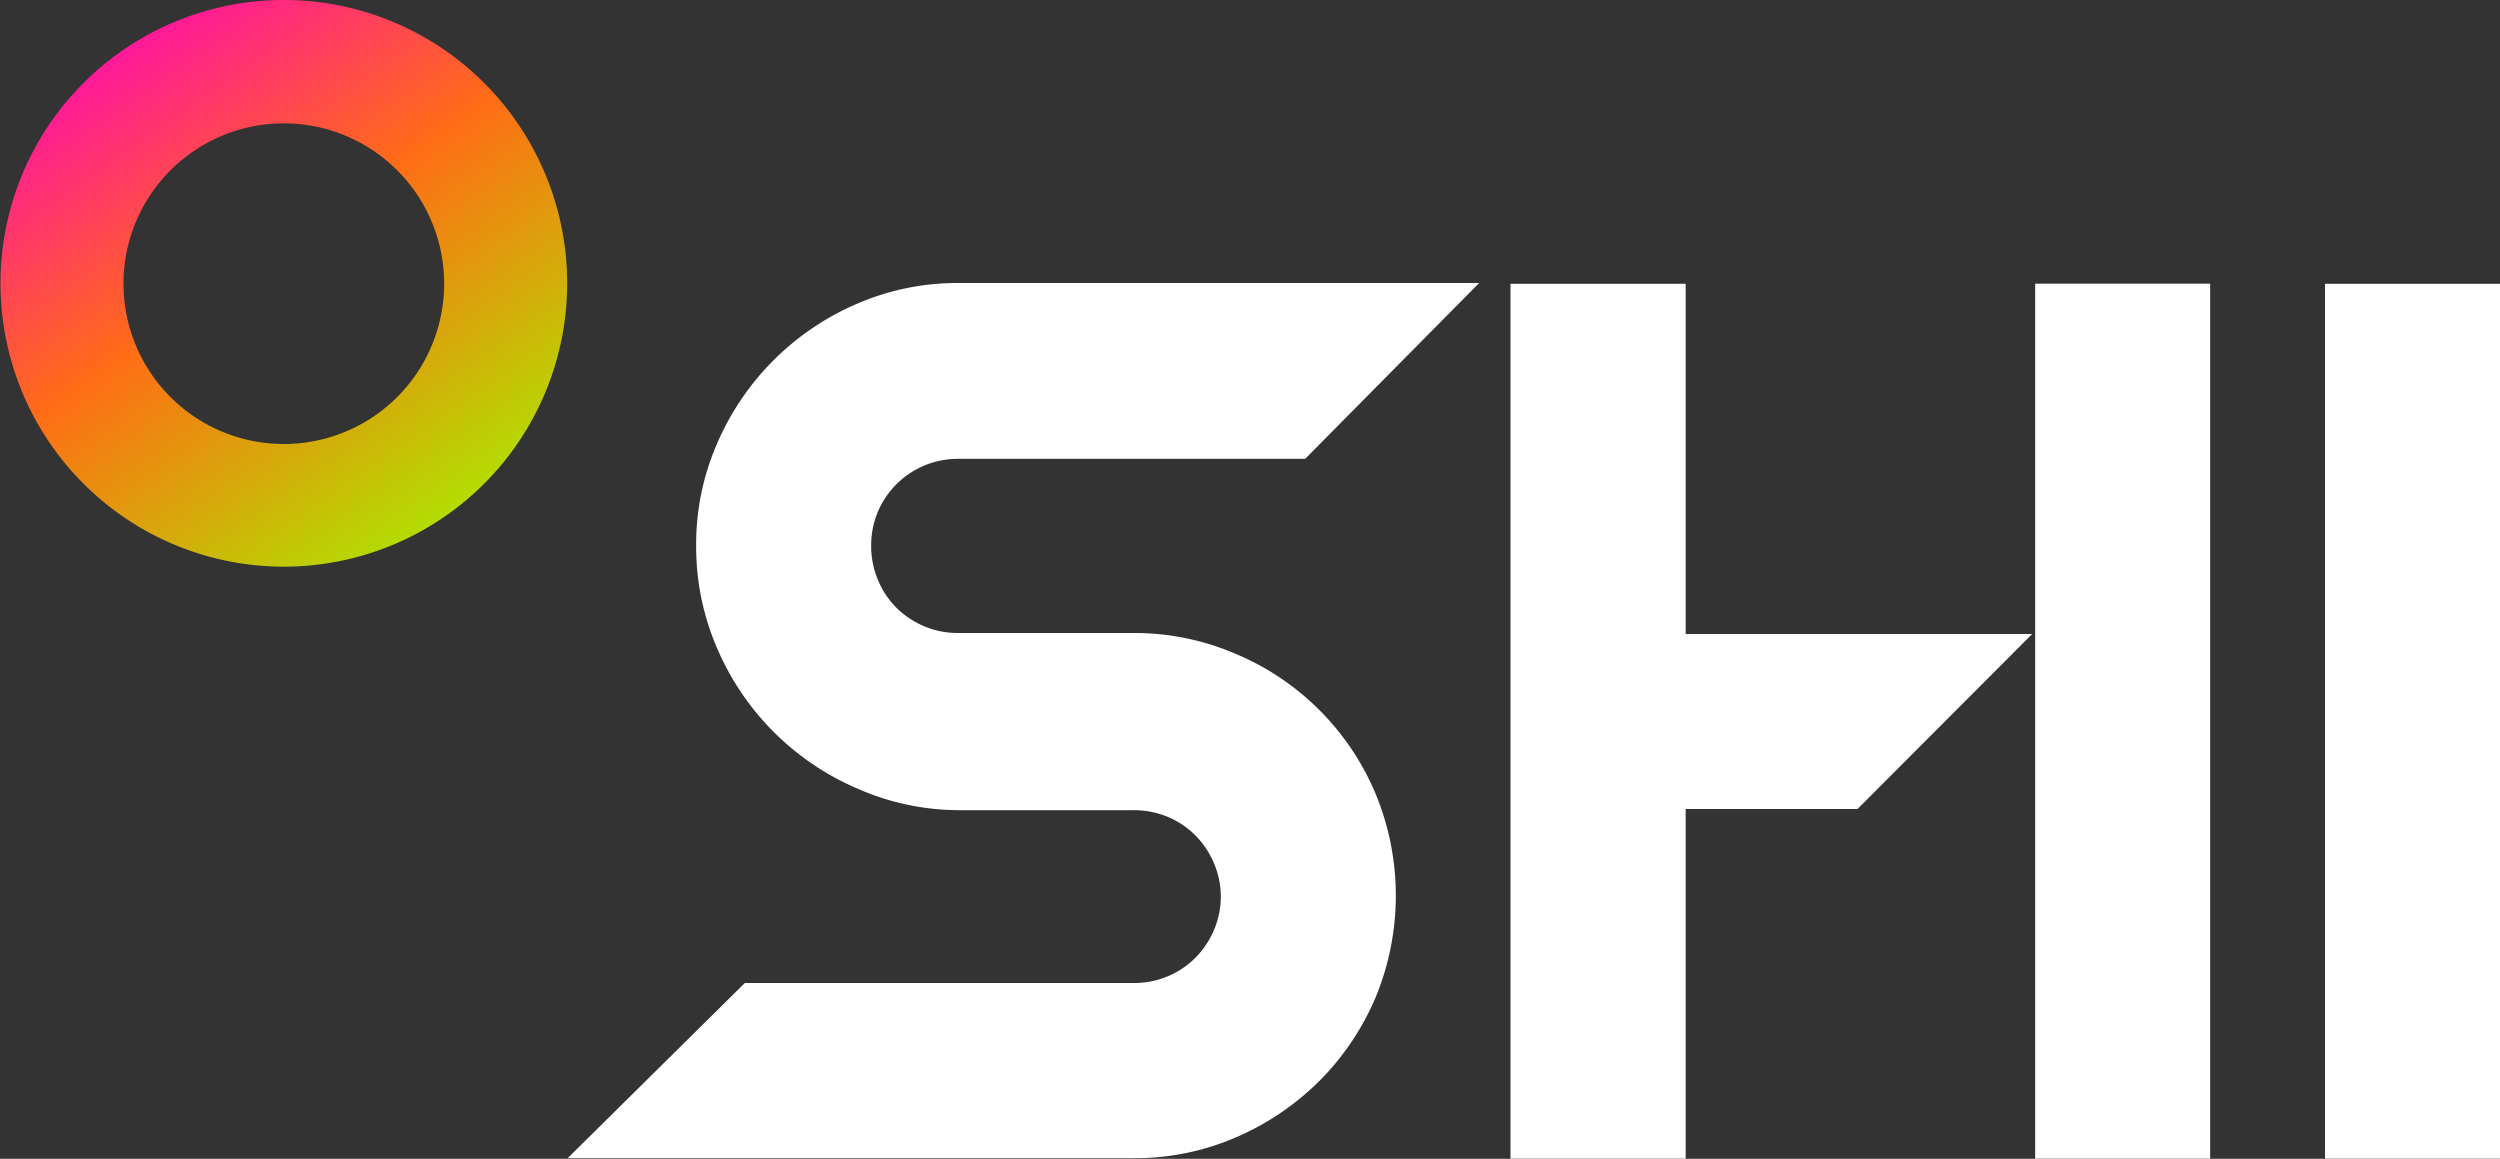 <svg xmlns="http://www.w3.org/2000/svg" xmlns:xlink="http://www.w3.org/1999/xlink" viewBox="0 0 150 69.53"><rect x="0" y="0" width="150" height="69.53" fill="#333333" stroke="none"/><defs><style>.cls-1{fill:#FFFFFF;}.cls-2{fill:url(#linear-gradient);}.cls-3{fill:#fff;stroke:#231f20;stroke-miterlimit:10;}</style><linearGradient id="linear-gradient" x1="93.71" y1="67.2" x2="71.31" y2="35.21" gradientUnits="userSpaceOnUse"><stop offset="0" stop-color="#b1e001"/><stop offset="0.5" stop-color="#ff6d15"/><stop offset="1" stop-color="#ff00c0"/></linearGradient></defs><g id="Layer_1" data-name="Layer 1"><path class="cls-1" d="M216.59,105.29h-10.5V52.8h10.5Z" transform="translate(-66.59 -35.77)"/><path class="cls-2" d="M83.62,35.77a17,17,0,1,0,17,17A17,17,0,0,0,83.62,35.77Zm0,26.64a9.62,9.62,0,1,1,9.62-9.62A9.62,9.62,0,0,1,83.62,62.41Z" transform="translate(-66.59 -35.77)"/><polygon class="cls-1" points="101.14 38.04 101.14 17.03 90.63 17.03 90.63 69.52 101.14 69.52 101.14 48.54 111.45 48.54 121.93 38.04 101.14 38.04"/><path class="cls-1" d="M108.36,68.53a15.1,15.1,0,0,1,1.24-6.11A16,16,0,0,1,118,54a15.16,15.16,0,0,1,6.12-1.25h31.22L144.9,63.3H124.1a5.21,5.21,0,0,0-4.84,3.18,5.2,5.2,0,0,0-.4,2,5.27,5.27,0,0,0,.4,2.07,5.14,5.14,0,0,0,1.12,1.69,5.3,5.3,0,0,0,1.67,1.11,5.13,5.13,0,0,0,2,.4h10.5A15.4,15.4,0,0,1,140.73,75a15.69,15.69,0,0,1,8.39,8.38,16,16,0,0,1,0,12.25,15.91,15.91,0,0,1-3.37,5,16.14,16.14,0,0,1-5,3.38,15.24,15.24,0,0,1-6.13,1.25H100.65l10.63-10.51H134.6a5.18,5.18,0,0,0,3.72-1.52,5.37,5.37,0,0,0,1.11-1.66,5.21,5.21,0,0,0,.41-2,5.14,5.14,0,0,0-.41-2,5.3,5.3,0,0,0-1.11-1.67,5.16,5.16,0,0,0-1.67-1.12,5.35,5.35,0,0,0-2.05-.4H124.1A15.15,15.15,0,0,1,118,83.07a16,16,0,0,1-8.38-8.4A15.28,15.28,0,0,1,108.36,68.53Z" transform="translate(-66.59 -35.77)"/><path class="cls-1" d="M199.2,105.29H188.7V52.79h10.5Z" transform="translate(-66.59 -35.77)"/></g><g id="Layer_2" data-name="Layer 2"><path class="cls-3" d="M216.79,95.44" transform="translate(-66.59 -35.77)"/></g></svg>